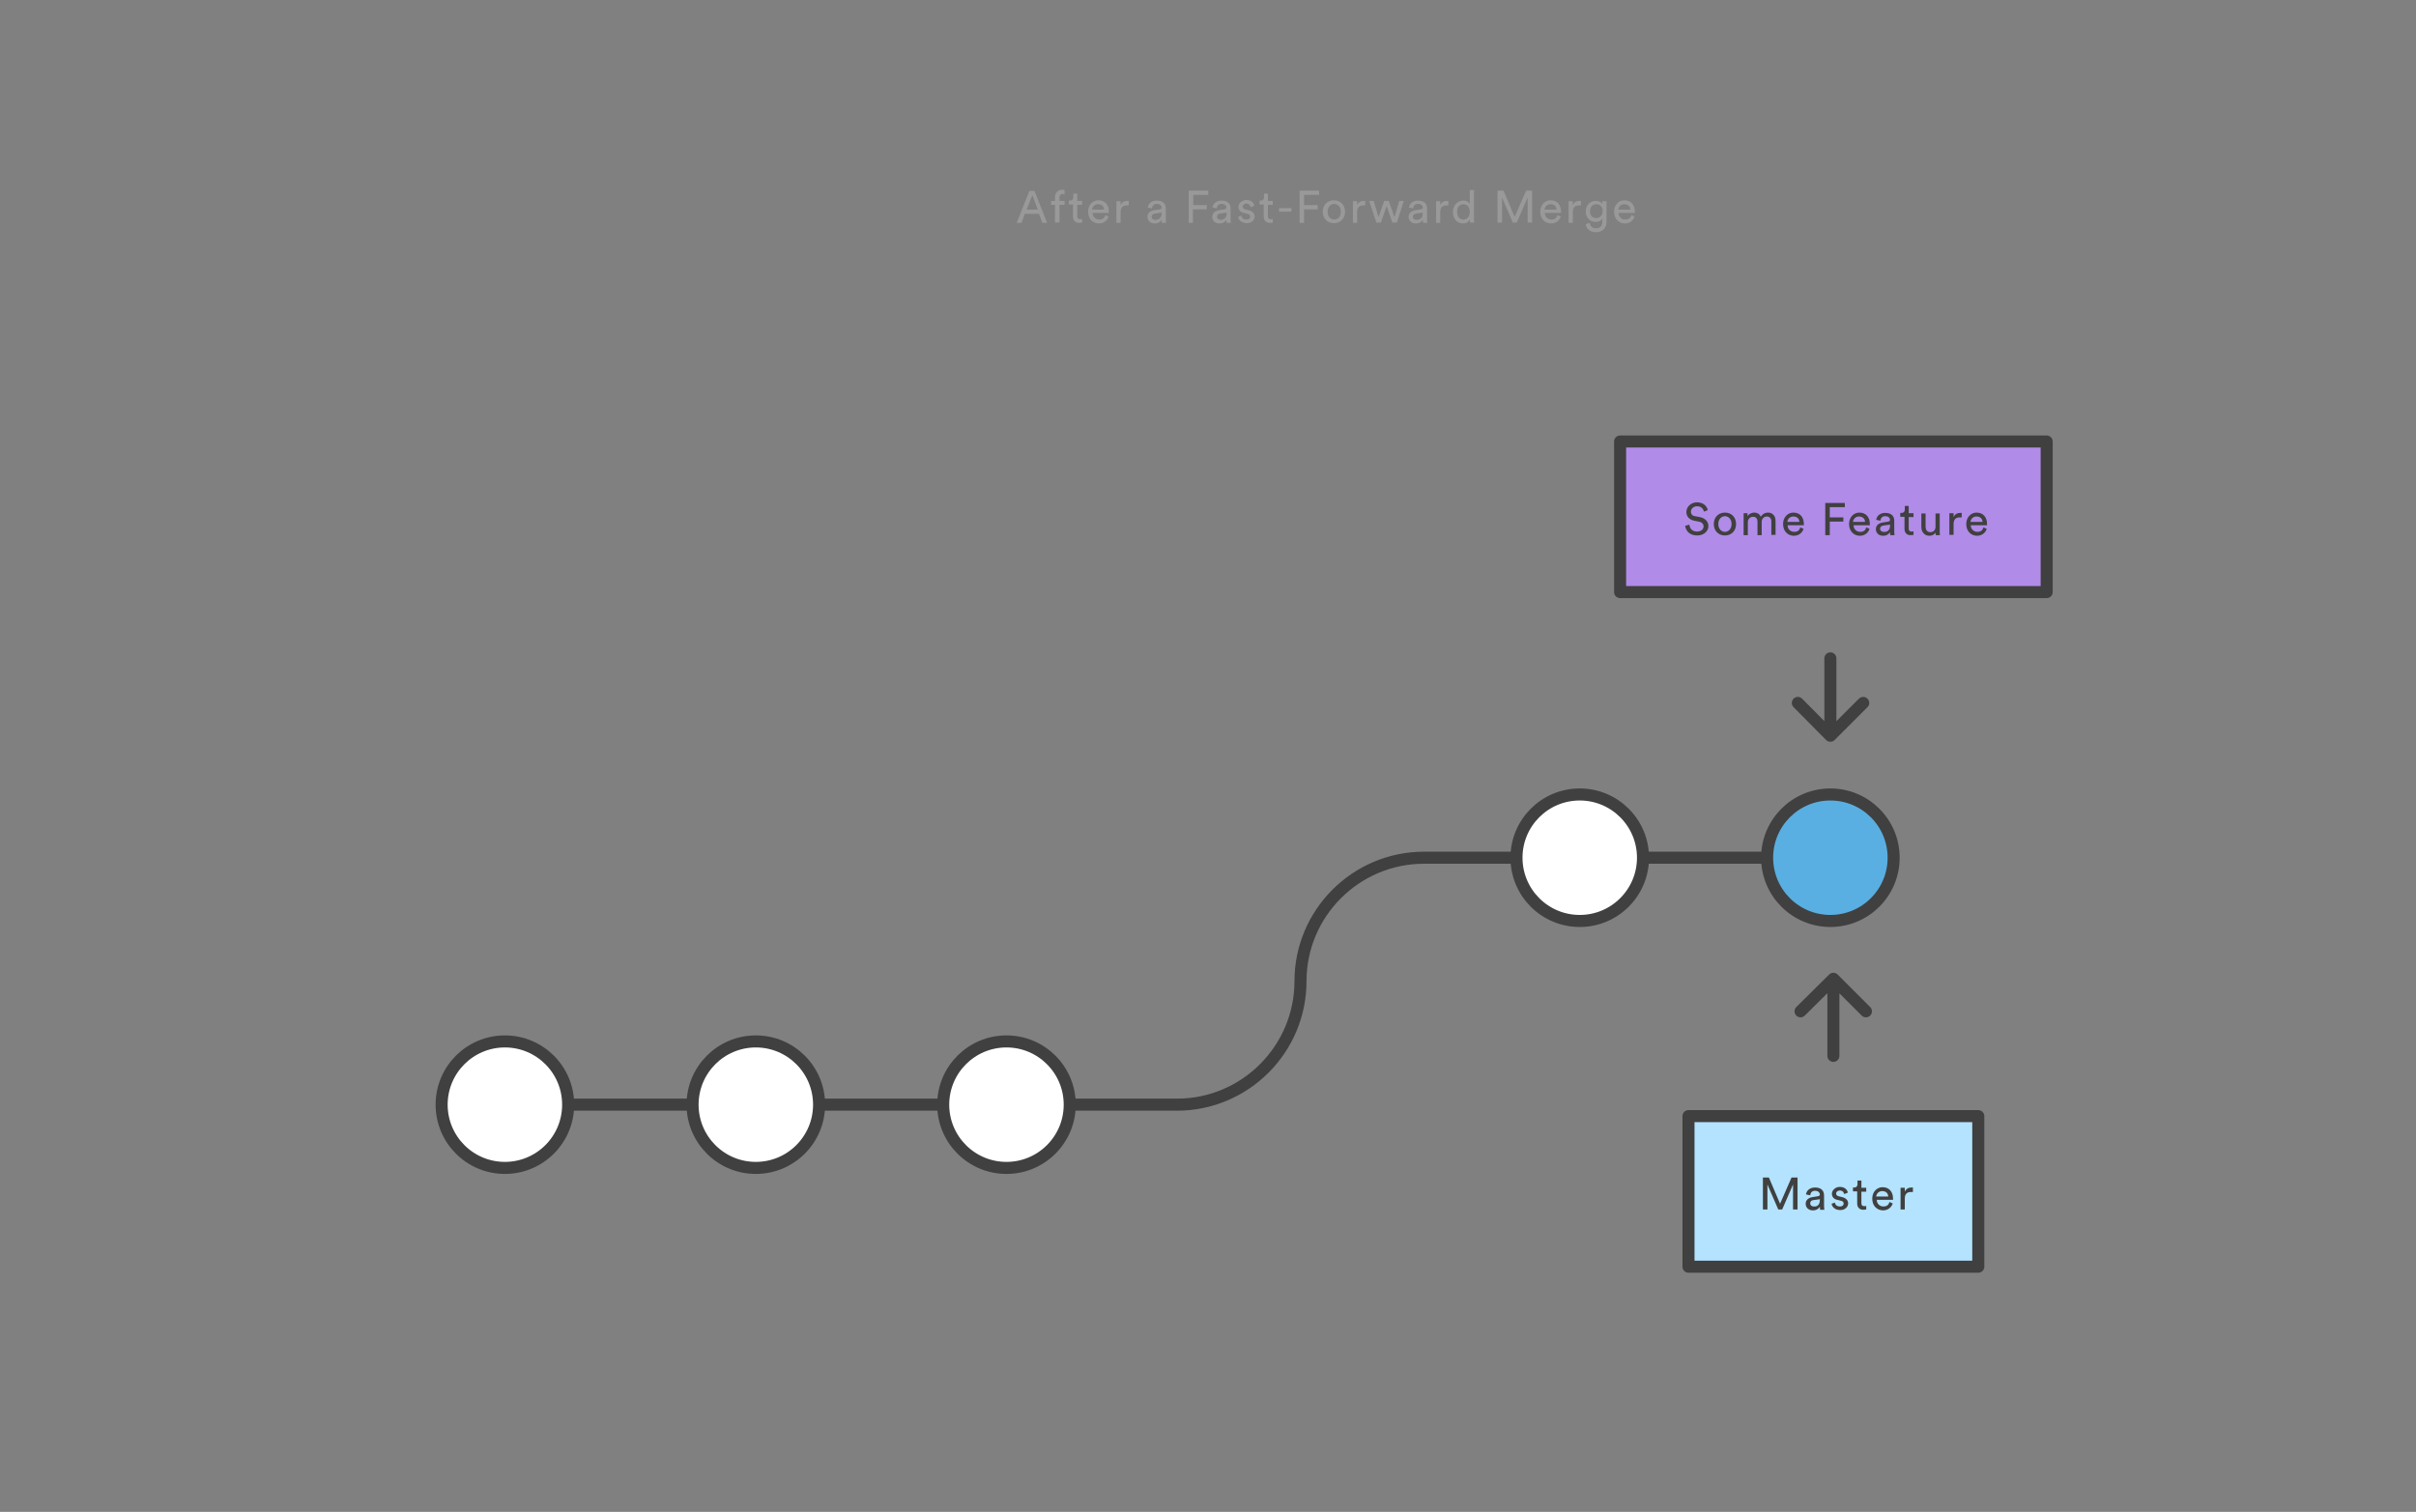 <svg width="802" height="502" xmlns="http://www.w3.org/2000/svg">
 <rect width="100%" height="100%" fill="#808080" stroke="none"/>
 <style>.st0{display:none;} .st1{display:inline;} .st2{fill:#FFFFFF;} .st3{fill:none;stroke:#9882CE;stroke-width:4;stroke-miterlimit:10;} .st4{fill:#FFFFFF;stroke:#404040;stroke-width:4;stroke-linecap:round;stroke-linejoin:round;stroke-miterlimit:10;} .st5{fill:#FFFFFF;stroke:#404040;stroke-width:4;stroke-miterlimit:10;} .st6{fill:#B3E3FF;stroke:#404040;stroke-width:4;stroke-miterlimit:10;} .st7{fill:#B18BE8;stroke:#404040;stroke-width:4;stroke-miterlimit:10;} .st8{fill:#FFFFFF;stroke:#404040;stroke-width:6;stroke-miterlimit:10;} .st9{fill:#B3E3FF;stroke:#404040;stroke-width:6;stroke-miterlimit:10;} .st10{fill:#404040;} .st11{fill:none;stroke:#404040;stroke-width:4;stroke-linecap:round;stroke-linejoin:round;stroke-miterlimit:10;} .st12{fill:#B18BE8;stroke:#404040;stroke-width:4;stroke-linecap:round;stroke-linejoin:round;stroke-miterlimit:10;} .st13{fill:#444444;} .st14{fill:none;stroke:#404040;stroke-width:4;stroke-miterlimit:10;} .st15{fill:#4ED1A1;stroke:#404040;stroke-width:4;stroke-miterlimit:10;} .st16{fill:none;stroke:#CCCCCC;stroke-width:7;stroke-linecap:round;stroke-linejoin:round;stroke-miterlimit:10;} .st17{fill:#FFFFFF;stroke:#CCCCCC;stroke-width:7;stroke-linecap:round;stroke-linejoin:round;stroke-miterlimit:10;} .st18{fill:none;stroke:#404040;stroke-width:7;stroke-miterlimit:10;} .st19{fill:#B3E3FF;stroke:#404040;stroke-width:7;stroke-miterlimit:10;} .st20{fill:none;stroke:#CCCCCC;stroke-width:8;stroke-linecap:round;stroke-miterlimit:10;} .st21{fill:none;stroke:#404040;stroke-width:8;stroke-linecap:round;stroke-miterlimit:10;} .st22{fill:#FFFFFF;stroke:#404040;stroke-width:4;stroke-linejoin:round;stroke-miterlimit:10;} .st23{fill:#B3E3FF;stroke:#404040;stroke-width:4;stroke-linejoin:round;stroke-miterlimit:10;} .st24{fill:none;stroke:#CCCCCC;stroke-linecap:round;stroke-linejoin:round;stroke-miterlimit:10;} .st25{fill:#999999;} .st26{fill:#4ED1A1;stroke:#404040;stroke-width:4;stroke-linecap:round;stroke-linejoin:round;stroke-miterlimit:10;} .st27{fill:#4CD3D6;stroke:#404040;stroke-width:4;stroke-linejoin:round;stroke-miterlimit:10;} .st28{fill:none;stroke:#59AFE1;stroke-width:4;stroke-miterlimit:10;} .st29{fill:#59AFE1;stroke:#404040;stroke-width:4;stroke-linejoin:round;stroke-miterlimit:10;} .st30{fill:none;stroke:#404040;stroke-width:8;stroke-linecap:round;stroke-linejoin:round;stroke-miterlimit:10;stroke-dasharray:0,30;} .st31{fill:#FFFFFF;stroke:#59AFE1;stroke-width:4;stroke-miterlimit:10;} .st32{fill:#FC8363;stroke:#404040;stroke-width:4;stroke-linecap:round;stroke-linejoin:round;stroke-miterlimit:10;} .st33{fill:#CCCCCC;stroke:#404040;stroke-width:4;stroke-miterlimit:10;} .st34{fill:#FFFFFF;stroke:#6693ED;stroke-width:4;stroke-miterlimit:10;} .st35{fill:none;stroke:#A97CDD;stroke-width:4;stroke-linecap:round;stroke-linejoin:round;stroke-miterlimit:10;} .st36{fill:none;stroke:#B3E3FF;stroke-width:4;stroke-linecap:round;stroke-linejoin:round;stroke-miterlimit:10;} .st37{fill:none;stroke:#4ED1A1;stroke-width:4;stroke-linecap:round;stroke-miterlimit:10;} .st38{fill:none;stroke:#4ED1A1;stroke-width:4;stroke-linecap:round;stroke-linejoin:round;stroke-miterlimit:10;} .st39{fill:#E24B88;stroke:#404040;stroke-width:4;stroke-linecap:round;stroke-linejoin:round;stroke-miterlimit:10;} .st40{fill:none;stroke:#DEEFF8;stroke-width:4;stroke-miterlimit:10;} .st41{fill:none;stroke:#CCCCCC;stroke-width:4;stroke-linecap:round;stroke-linejoin:round;} .st42{fill:none;stroke:#CCCCCC;stroke-width:4;stroke-linecap:round;stroke-linejoin:round;stroke-dasharray:0,14.305;} .st43{fill:none;stroke:#CCCCCC;stroke-width:4;stroke-linecap:round;stroke-linejoin:round;stroke-dasharray:0,14.169;} .st44{fill:none;stroke:#CCCCCC;stroke-width:4;stroke-linecap:round;stroke-linejoin:round;stroke-dasharray:0,13.979;} .st45{fill:none;stroke:#CCCCCC;stroke-width:4;stroke-linecap:round;stroke-linejoin:round;stroke-dasharray:0,14.788;} .st46{fill:none;stroke:#CCCCCC;stroke-width:4;stroke-linecap:round;stroke-linejoin:round;stroke-dasharray:0,14.963;} .st47{fill:#B3E3FF;stroke:#404040;stroke-width:4;stroke-linecap:round;stroke-linejoin:round;stroke-miterlimit:10;} .st48{fill:none;stroke:#CCCCCC;stroke-width:4;stroke-linecap:round;stroke-linejoin:round;stroke-dasharray:0,12.543;} .st49{fill:none;stroke:#CCCCCC;stroke-width:4;stroke-linecap:round;stroke-linejoin:round;stroke-dasharray:0,13.684;} .st50{fill:none;stroke:#CCCCCC;stroke-width:4;stroke-linecap:round;stroke-linejoin:round;stroke-dasharray:0,13.772;} .st51{fill:none;stroke:#CCCCCC;stroke-width:4;stroke-linecap:round;stroke-linejoin:round;stroke-dasharray:0,13.649;} .st52{fill:none;stroke:#CCCCCC;stroke-width:4;stroke-linecap:round;stroke-linejoin:round;stroke-dasharray:0,13.907;} .st53{fill:#4CD3D6;stroke:#404040;stroke-width:4;stroke-linecap:round;stroke-linejoin:round;stroke-miterlimit:10;} .st54{fill:none;stroke:#CCCCCC;stroke-width:4;stroke-linecap:round;stroke-linejoin:round;stroke-dasharray:0,14.986;} .st55{fill:none;stroke:#CCCCCC;stroke-width:4;stroke-linecap:round;stroke-linejoin:round;stroke-dasharray:0,14.012;} .st56{fill:none;stroke:#CCCCCC;stroke-width:4;stroke-linecap:round;stroke-linejoin:round;stroke-dasharray:0,14.124;} .st57{fill:none;} .st58{fill:#FFFFFF;stroke:#404040;stroke-width:7;stroke-linecap:round;stroke-linejoin:round;stroke-miterlimit:10;} .st59{fill:#59AFE1;stroke:#404040;stroke-width:7;stroke-linejoin:round;stroke-miterlimit:10;} .st60{fill:#E24B88;stroke:#404040;stroke-width:7;stroke-linecap:round;stroke-linejoin:round;stroke-miterlimit:10;} .st61{fill:none;stroke:#404040;stroke-width:7;stroke-linecap:round;stroke-linejoin:round;stroke-miterlimit:10;} .st62{fill:none;stroke:#CCCCCC;stroke-width:4;stroke-linecap:round;stroke-linejoin:round;stroke-miterlimit:10;} .st63{fill:#FFFFFF;stroke:#CCCCCC;stroke-width:4;stroke-linecap:round;stroke-linejoin:round;stroke-miterlimit:10;} .st64{fill:#F5F5F5;} .st65{fill:#3873AE;} .st66{fill:#75706C;} .st67{fill:none;stroke:#B3E3FF;stroke-width:4;stroke-miterlimit:10;} .st68{fill:#6F6F6F;} .st69{fill:none;stroke:#6F6F6F;stroke-width:2;stroke-miterlimit:10;} .st70{fill:none;stroke:#6F6F6F;stroke-width:3;stroke-miterlimit:10;}</style>

 <g>
  <title>background</title>
  <rect fill="none" id="canvas_background" height="504" width="804" y="-1" x="-1"/>
 </g>
 <g>
  <title>Layer 1</title>
  <g id="git_x5F_branch_x5F_7">
   <g id="git_x5F_pull_x5F_3_1_">
    <path id="svg_14" d="m560.5,370.6l96.2,0l0,50l-96.2,0l0,-50z" class="st23"/>
    <path id="svg_15" d="m595.2,401.6l0,-8.3l-3.6,8.3l-1.3,0l-3.6,-8.3l0,8.3l-1.5,0l0,-10.6l2,0l3.7,8.7l3.8,-8.7l2,0l0,10.6l-1.5,0zm6.4,-4.1l1.9,-0.3c0.4,-0.1 0.6,-0.3 0.6,-0.5c0,-0.7 -0.5,-1.3 -1.6,-1.3c-1,0 -1.5,0.6 -1.6,1.5l-1.4,-0.3c0.2,-1.4 1.4,-2.3 3,-2.3c2.2,0 3,1.2 3,2.6l0,3.6c0,0.6 0.1,1 0.1,1.2l-1.4,0c0,-0.2 -0.1,-0.5 -0.1,-1c-0.3,0.5 -1,1.2 -2.3,1.2c-1.5,0 -2.4,-1 -2.4,-2.2c0,-1.3 1,-2 2.2,-2.2zm2.5,1l0,-0.3l-2.2,0.3c-0.6,0.1 -1,0.4 -1,1.1c0,0.5 0.4,1 1.2,1c1.1,0.1 2,-0.5 2,-2.1zm5,0.8c0.1,0.8 0.7,1.3 1.7,1.3c0.8,0 1.2,-0.4 1.2,-1c0,-0.4 -0.3,-0.8 -0.9,-0.9l-1.2,-0.3c-1.1,-0.2 -1.8,-1 -1.8,-2c0,-1.2 1.2,-2.3 2.6,-2.3c2,0 2.6,1.3 2.7,1.9l-1.2,0.5c-0.1,-0.4 -0.4,-1.2 -1.5,-1.2c-0.7,0 -1.2,0.5 -1.2,1c0,0.4 0.3,0.8 0.8,0.9l1.2,0.3c1.3,0.3 2,1.1 2,2.1s-0.9,2.2 -2.6,2.2c-2,0 -2.8,-1.3 -2.9,-2.1l1.1,-0.4zm8.8,-4.9l1.6,0l0,1.3l-1.6,0l0,3.8c0,0.7 0.3,1 1,1c0.2,0 0.4,0 0.6,-0.1l0,1.2c-0.1,0 -0.5,0.1 -1,0.1c-1.2,0 -2,-0.8 -2,-2.1l0,-4l-1.4,0l0,-1.3l0.4,0c0.8,0 1.1,-0.5 1.1,-1.1l0,-1.2l1.3,0l0,2.4zm10.4,5.2c-0.4,1.3 -1.6,2.3 -3.2,2.3c-1.9,0 -3.6,-1.4 -3.6,-3.9c0,-2.3 1.6,-3.8 3.4,-3.8c2.2,0 3.5,1.5 3.5,3.8l0,0.4l-5.4,0c0,1.3 1,2.2 2.2,2.2c1.2,0 1.8,-0.6 2,-1.5l1.1,0.5zm-1.5,-2.3c0,-1 -0.7,-1.8 -2,-1.8c-1.2,0 -1.9,0.9 -2,1.8l4,0zm8.1,-1.5l-0.6,0c-1.2,0 -2,0.6 -2,2.2l0,3.6l-1.4,0l0,-7.2l1.4,0l0,1.3c0.5,-1.1 1.4,-1.4 2.2,-1.4l0.5,0l0,1.5l-0.1,0z" class="st10"/>
    <path id="svg_16" d="m608.6,327.1l0,23.5m-10.9,-14.8l10.9,-10.8l10.8,10.8m9,-51l-83,0l41.2,0m-154.9,41c0,22.6 -18.4,41 -41,41l-202.1,0m243.1,-41c0,-22.6 18.4,-41 41,-41l30.7,0" class="st11"/>
    <circle id="svg_17" r="21" cy="366.8" cx="334.1" class="st4"/>
    <circle id="svg_18" r="21" cy="366.8" cx="250.9" class="st4"/>
    <circle id="svg_19" r="21" cy="284.8" cx="607.6" class="st29"/>
    <circle id="svg_20" r="21" cy="284.8" cx="524.4" class="st4"/>
    <circle id="svg_21" r="21" cy="366.8" cx="167.6" class="st4"/>
    <path id="svg_22" d="m607.6,242.1l0,-23.5m10.9,14.8l-10.9,10.9l-10.8,-10.9" class="st11"/>
   </g>
   <path id="svg_23" d="m344.9,71l-4.7,0l-1.1,3l-1.6,0l4.2,-10.6l1.7,0l4.2,10.6l-1.6,0l-1.1,-3zm-4.1,-1.4l3.7,0l-1.8,-4.8l-1.9,4.8zm10.9,-1.6l0,5.9l-1.5,0l0,-5.9l-1.3,0l0,-1.3l1.3,0l0,-1.2c0,-1.6 1.1,-2.5 2.4,-2.5c0.5,0 0.8,0.1 0.8,0.2l0,1.3c-0.1,0 -0.3,-0.1 -0.6,-0.1c-0.5,0 -1.1,0.2 -1.1,1.2l0,1.1l1.7,0l0,1.3l-1.7,0zm5.9,-1.3l1.6,0l0,1.3l-1.6,0l0,3.8c0,0.7 0.3,1 1,1c0.2,0 0.4,0 0.6,-0.1l0,1.2c-0.1,0 -0.5,0.1 -1,0.1c-1.2,0 -2,-0.8 -2,-2.1l0,-4l-1.4,0l0,-1.3l0.4,0c0.8,0 1.1,-0.5 1.1,-1.1l0,-1.2l1.3,0l0,2.4zm10.4,5.2c-0.4,1.3 -1.6,2.3 -3.2,2.3c-1.9,0 -3.6,-1.4 -3.6,-3.9c0,-2.3 1.6,-3.8 3.4,-3.8c2.2,0 3.5,1.5 3.5,3.8l0,0.4l-5.4,0c0,1.3 1,2.2 2.2,2.2c1.2,0 1.8,-0.6 2,-1.5l1.1,0.5zm-1.5,-2.3c0,-1 -0.7,-1.8 -2,-1.8c-1.2,0 -1.9,0.9 -2,1.8l4,0zm8.1,-1.4l-0.6,0c-1.2,0 -2,0.6 -2,2.2l0,3.6l-1.4,0l0,-7.2l1.4,0l0,1.3c0.5,-1.1 1.4,-1.4 2.2,-1.4l0.5,0l0,1.5l-0.1,0zm8.5,1.6l1.9,-0.3c0.4,-0.1 0.6,-0.3 0.6,-0.5c0,-0.7 -0.5,-1.3 -1.6,-1.3c-1,0 -1.5,0.6 -1.6,1.5l-1.4,-0.3c0.2,-1.4 1.4,-2.3 3,-2.3c2.2,0 3,1.2 3,2.6l0,3.6c0,0.6 0.1,1 0.1,1.2l-1.4,0c0,-0.2 -0.1,-0.5 -0.1,-1c-0.3,0.5 -1,1.2 -2.3,1.2c-1.5,0 -2.4,-1 -2.4,-2.2c0,-1.3 0.9,-2 2.2,-2.2zm2.5,1.1l0,-0.3l-2.2,0.3c-0.6,0.1 -1.1,0.4 -1.1,1.1c0,0.5 0.4,1 1.2,1c1.1,0 2.1,-0.6 2.1,-2.1zm9,3l0,-10.6l6.5,0l0,1.4l-5,0l0,3.4l4.5,0l0,1.4l-4.6,0l0,4.5l-1.4,0l0,-0.1zm10,-4.1l1.9,-0.3c0.4,-0.1 0.6,-0.3 0.6,-0.5c0,-0.7 -0.5,-1.3 -1.6,-1.3c-1,0 -1.5,0.6 -1.6,1.5l-1.4,-0.3c0.2,-1.4 1.4,-2.3 3,-2.3c2.2,0 3,1.2 3,2.6l0,3.6c0,0.6 0.1,1 0.1,1.2l-1.4,0c0,-0.2 -0.1,-0.5 -0.1,-1c-0.3,0.5 -1,1.2 -2.3,1.2c-1.5,0 -2.4,-1 -2.4,-2.2c0.1,-1.3 1,-2 2.2,-2.2zm2.6,1.1l0,-0.3l-2.2,0.3c-0.6,0.1 -1,0.4 -1,1.1c0,0.5 0.4,1 1.2,1c1,0 2,-0.6 2,-2.1zm4.9,0.7c0.1,0.8 0.7,1.3 1.7,1.3c0.8,0 1.2,-0.4 1.2,-1c0,-0.4 -0.3,-0.8 -0.9,-0.9l-1.2,-0.3c-1.1,-0.2 -1.8,-1 -1.8,-2c0,-1.2 1.2,-2.3 2.6,-2.3c2,0 2.6,1.3 2.7,1.9l-1.2,0.5c-0.1,-0.4 -0.4,-1.2 -1.5,-1.2c-0.7,0 -1.2,0.5 -1.2,1c0,0.4 0.3,0.8 0.8,0.9l1.2,0.3c1.3,0.3 2,1.1 2,2.1s-0.9,2.2 -2.6,2.2c-2,0 -2.8,-1.3 -2.9,-2.1l1.1,-0.4zm8.8,-4.9l1.6,0l0,1.3l-1.6,0l0,3.8c0,0.7 0.3,1 1,1c0.2,0 0.4,0 0.6,-0.1l0,1.2c-0.1,0 -0.5,0.1 -1,0.1c-1.2,0 -2,-0.8 -2,-2.1l0,-4l-1.4,0l0,-1.3l0.4,0c0.8,0 1.1,-0.5 1.1,-1.1l0,-1.2l1.3,0l0,2.4zm3.7,3.6l0,-1.2l4.1,0l0,1.2l-4.1,0zm6.8,3.6l0,-10.6l6.5,0l0,1.4l-5,0l0,3.4l4.5,0l0,1.4l-4.5,0l0,4.5l-1.5,0l0,-0.1zm15.1,-3.6c0,2.2 -1.5,3.8 -3.7,3.8s-3.7,-1.6 -3.7,-3.8c0,-2.2 1.5,-3.8 3.7,-3.8s3.7,1.6 3.7,3.8zm-1.4,0c0,-1.7 -1.1,-2.6 -2.2,-2.6s-2.2,0.9 -2.2,2.6c0,1.7 1.1,2.6 2.2,2.6s2.2,-0.9 2.2,-2.6zm8,-2.1l-0.6,0c-1.2,0 -2,0.6 -2,2.2l0,3.6l-1.4,0l0,-7.2l1.4,0l0,1.3c0.5,-1.1 1.4,-1.4 2.2,-1.4l0.5,0l0,1.5l-0.1,0zm7.9,-1.5l1.9,5.4l1.6,-5.4l1.5,0l-2.3,7.2l-1.5,0l-1.9,-5.5l-1.9,5.5l-1.5,0l-2.4,-7.2l1.5,0l1.6,5.4l1.9,-5.4l1.5,0zm8.8,3.1l1.9,-0.3c0.4,-0.1 0.6,-0.3 0.6,-0.5c0,-0.7 -0.5,-1.3 -1.6,-1.3c-1,0 -1.5,0.6 -1.6,1.5l-1.4,-0.3c0.2,-1.4 1.4,-2.3 3,-2.3c2.2,0 3,1.2 3,2.6l0,3.6c0,0.6 0.1,1 0.1,1.2l-1.4,0c0,-0.2 -0.1,-0.5 -0.1,-1c-0.3,0.5 -1,1.2 -2.3,1.2c-1.5,0 -2.4,-1 -2.4,-2.2c0,-1.3 1,-2 2.2,-2.2zm2.5,1.1l0,-0.3l-2.2,0.3c-0.6,0.1 -1.1,0.4 -1.1,1.1c0,0.5 0.4,1 1.2,1c1.2,0 2.1,-0.6 2.1,-2.1zm8.4,-2.7l-0.6,0c-1.2,0 -2,0.6 -2,2.2l0,3.6l-1.4,0l0,-7.2l1.4,0l0,1.3c0.5,-1.1 1.4,-1.4 2.2,-1.4l0.5,0l0,1.5l-0.1,0zm7.2,4.7c-0.3,0.7 -1.1,1.3 -2.2,1.3c-2.1,0 -3.4,-1.7 -3.4,-3.8c0,-2 1.4,-3.8 3.4,-3.8c1.3,0 2,0.6 2.2,1.2l0,-4.7l1.4,0l0,9.5c0,0.7 0.1,1.2 0.1,1.3l-1.4,0c0,-0.2 -0.1,-0.5 -0.1,-1zm-2.1,0c1.3,0 2.1,-1.1 2.1,-2.6s-0.8,-2.5 -2.1,-2.5s-2.1,1 -2.1,2.5s0.7,2.6 2.1,2.6zm21.3,1l0,-8.3l-3.6,8.3l-1.3,0l-3.6,-8.3l0,8.3l-1.5,0l0,-10.6l2,0l3.7,8.7l3.8,-8.7l2,0l0,10.6l-1.5,0zm11,-2c-0.4,1.3 -1.6,2.3 -3.2,2.3c-1.9,0 -3.6,-1.4 -3.6,-3.9c0,-2.3 1.6,-3.8 3.4,-3.8c2.2,0 3.5,1.5 3.5,3.8l0,0.4l-5.4,0c0,1.3 1,2.2 2.2,2.2c1.2,0 1.8,-0.6 2,-1.5l1.1,0.5zm-1.4,-2.3c0,-1 -0.7,-1.8 -2,-1.8c-1.2,0 -1.9,0.9 -2,1.8l4,0zm8,-1.4l-0.6,0c-1.2,0 -2,0.6 -2,2.2l0,3.6l-1.4,0l0,-7.2l1.4,0l0,1.3c0.5,-1.1 1.4,-1.4 2.2,-1.4l0.5,0l0,1.5l-0.1,0zm3,5.8c0.1,1 0.9,1.8 2,1.8c1.5,0 2.2,-0.8 2.2,-2.3l0,-1c-0.3,0.7 -1.1,1.2 -2.2,1.2c-1.9,0 -3.3,-1.5 -3.3,-3.5c0,-1.9 1.3,-3.5 3.3,-3.5c1.1,0 1.9,0.4 2.2,1.1l0,-1l1.4,0l0,6.7c0,1.8 -0.9,3.6 -3.6,3.6c-1.8,0 -3.1,-1.1 -3.3,-2.7l1.3,-0.4zm4.3,-3.9c0,-1.4 -0.8,-2.3 -2.1,-2.3c-1.2,0 -2.1,0.9 -2.1,2.3s0.8,2.3 2.1,2.3c1.2,0 2.1,-0.9 2.1,-2.3zm10.6,1.8c-0.4,1.3 -1.6,2.3 -3.2,2.3c-1.9,0 -3.6,-1.4 -3.6,-3.9c0,-2.3 1.6,-3.8 3.4,-3.8c2.2,0 3.5,1.5 3.5,3.8l0,0.4l-5.4,0c0,1.3 1,2.2 2.2,2.2c1.2,0 1.8,-0.6 2,-1.5l1.1,0.5zm-1.4,-2.3c0,-1 -0.7,-1.8 -2,-1.8c-1.2,0 -1.9,0.9 -2,1.8l4,0z" class="st25"/>
   <path id="svg_24" d="m537.8,146.6l141.6,0l0,50l-141.6,0l0,-50z" class="st12"/>
   <path id="svg_25" d="m565.6,169.9c-0.1,-0.8 -0.8,-1.8 -2.2,-1.8c-1.2,0 -2.1,0.8 -2.1,1.8c0,0.8 0.5,1.4 1.4,1.5l1.6,0.3c1.8,0.4 2.8,1.5 2.8,3c0,1.6 -1.4,3.1 -3.7,3.1c-2.6,0 -3.8,-1.6 -4,-3.2l1.4,-0.4c0.1,1.2 0.9,2.3 2.5,2.3c1.5,0 2.2,-0.8 2.2,-1.7c0,-0.8 -0.5,-1.4 -1.6,-1.6l-1.5,-0.3c-1.5,-0.3 -2.6,-1.3 -2.6,-2.9c0,-1.7 1.5,-3.2 3.5,-3.2c2.4,0 3.4,1.5 3.6,2.6l-1.3,0.5zm10.7,4.1c0,2.2 -1.5,3.8 -3.7,3.8s-3.7,-1.6 -3.7,-3.8c0,-2.2 1.5,-3.8 3.7,-3.8s3.7,1.6 3.7,3.8zm-1.5,0c0,-1.7 -1.1,-2.6 -2.2,-2.6s-2.2,0.9 -2.2,2.6c0,1.7 1.1,2.6 2.2,2.6s2.2,-0.9 2.2,-2.6zm4,3.6l0,-7.2l1.3,0l0,1c0.5,-0.8 1.4,-1.2 2.2,-1.2c0.9,0 1.8,0.4 2.2,1.4c0.6,-1 1.5,-1.4 2.4,-1.4c1.3,0 2.5,0.9 2.5,2.7l0,4.7l-1.4,0l0,-4.5c0,-0.9 -0.5,-1.6 -1.5,-1.6s-1.7,0.8 -1.7,1.8l0,4.4l-1.4,0l0,-4.5c0,-0.9 -0.4,-1.6 -1.5,-1.6c-1,0 -1.7,0.8 -1.7,1.8l0,4.3l-1.4,0l0,-0.1zm19.9,-2c-0.4,1.3 -1.6,2.3 -3.2,2.3c-1.9,0 -3.6,-1.4 -3.6,-3.9c0,-2.3 1.6,-3.8 3.4,-3.8c2.2,0 3.5,1.5 3.5,3.8l0,0.4l-5.4,0c0,1.3 1,2.2 2.2,2.2c1.2,0 1.8,-0.6 2,-1.5l1.1,0.5zm-1.4,-2.3c0,-1 -0.7,-1.8 -2,-1.8c-1.2,0 -1.9,0.9 -2,1.8l4,0zm8.6,4.3l0,-10.6l6.5,0l0,1.4l-5,0l0,3.4l4.5,0l0,1.4l-4.5,0l0,4.5l-1.5,0l0,-0.1zm14.7,-2c-0.4,1.3 -1.6,2.3 -3.2,2.3c-1.9,0 -3.6,-1.4 -3.6,-3.9c0,-2.3 1.6,-3.8 3.4,-3.8c2.2,0 3.5,1.5 3.5,3.8l0,0.4l-5.4,0c0,1.3 1,2.2 2.2,2.2c1.2,0 1.8,-0.6 2,-1.5l1.1,0.5zm-1.5,-2.3c0,-1 -0.7,-1.8 -2,-1.8c-1.2,0 -1.9,0.9 -2,1.8l4,0zm5.8,0.2l1.9,-0.3c0.4,-0.1 0.6,-0.3 0.6,-0.5c0,-0.7 -0.5,-1.3 -1.6,-1.3c-1,0 -1.5,0.6 -1.6,1.5l-1.4,-0.3c0.2,-1.4 1.4,-2.3 3,-2.3c2.2,0 3,1.2 3,2.6l0,3.6c0,0.6 0.1,1 0.1,1.2l-1.4,0c0,-0.2 -0.1,-0.5 -0.1,-1c-0.3,0.5 -1,1.2 -2.3,1.2c-1.5,0 -2.4,-1 -2.4,-2.2c0,-1.3 1,-2 2.2,-2.2zm2.5,1l0,-0.3l-2.2,0.3c-0.6,0.1 -1.1,0.4 -1.1,1.1c0,0.5 0.4,1 1.2,1c1.2,0.1 2.1,-0.5 2.1,-2.1zm6.2,-4.1l1.6,0l0,1.3l-1.6,0l0,3.8c0,0.7 0.3,1 1,1c0.2,0 0.4,0 0.6,-0.1l0,1.2c-0.1,0 -0.5,0.1 -1,0.1c-1.2,0 -2,-0.8 -2,-2.1l0,-4l-1.4,0l0,-1.3l0.4,0c0.8,0 1.1,-0.5 1.1,-1.1l0,-1.2l1.3,0l0,2.4zm6.9,7.5c-1.7,0 -2.7,-1.3 -2.7,-2.9l0,-4.5l1.4,0l0,4.3c0,1 0.4,1.9 1.6,1.9c1.1,0 1.7,-0.8 1.7,-1.8l0,-4.4l1.4,0l0,5.9c0,0.6 0,1.1 0.1,1.3l-1.4,0c0,-0.2 -0.1,-0.6 -0.1,-0.9c-0.3,0.7 -1.2,1.1 -2,1.1zm10.6,-6.1l-0.6,0c-1.2,0 -2,0.6 -2,2.2l0,3.6l-1.4,0l0,-7.2l1.4,0l0,1.3c0.5,-1.1 1.4,-1.4 2.2,-1.4l0.5,0l0,1.5l-0.1,0zm8.4,3.8c-0.4,1.3 -1.6,2.3 -3.2,2.3c-1.9,0 -3.6,-1.4 -3.6,-3.9c0,-2.3 1.6,-3.8 3.4,-3.8c2.2,0 3.5,1.5 3.5,3.8l0,0.4l-5.4,0c0,1.3 1,2.2 2.2,2.2c1.2,0 1.8,-0.6 2,-1.5l1.1,0.5zm-1.4,-2.3c0,-1 -0.7,-1.8 -2,-1.8c-1.2,0 -1.9,0.9 -2,1.8l4,0z" class="st10"/>
  </g>
 </g>
</svg>